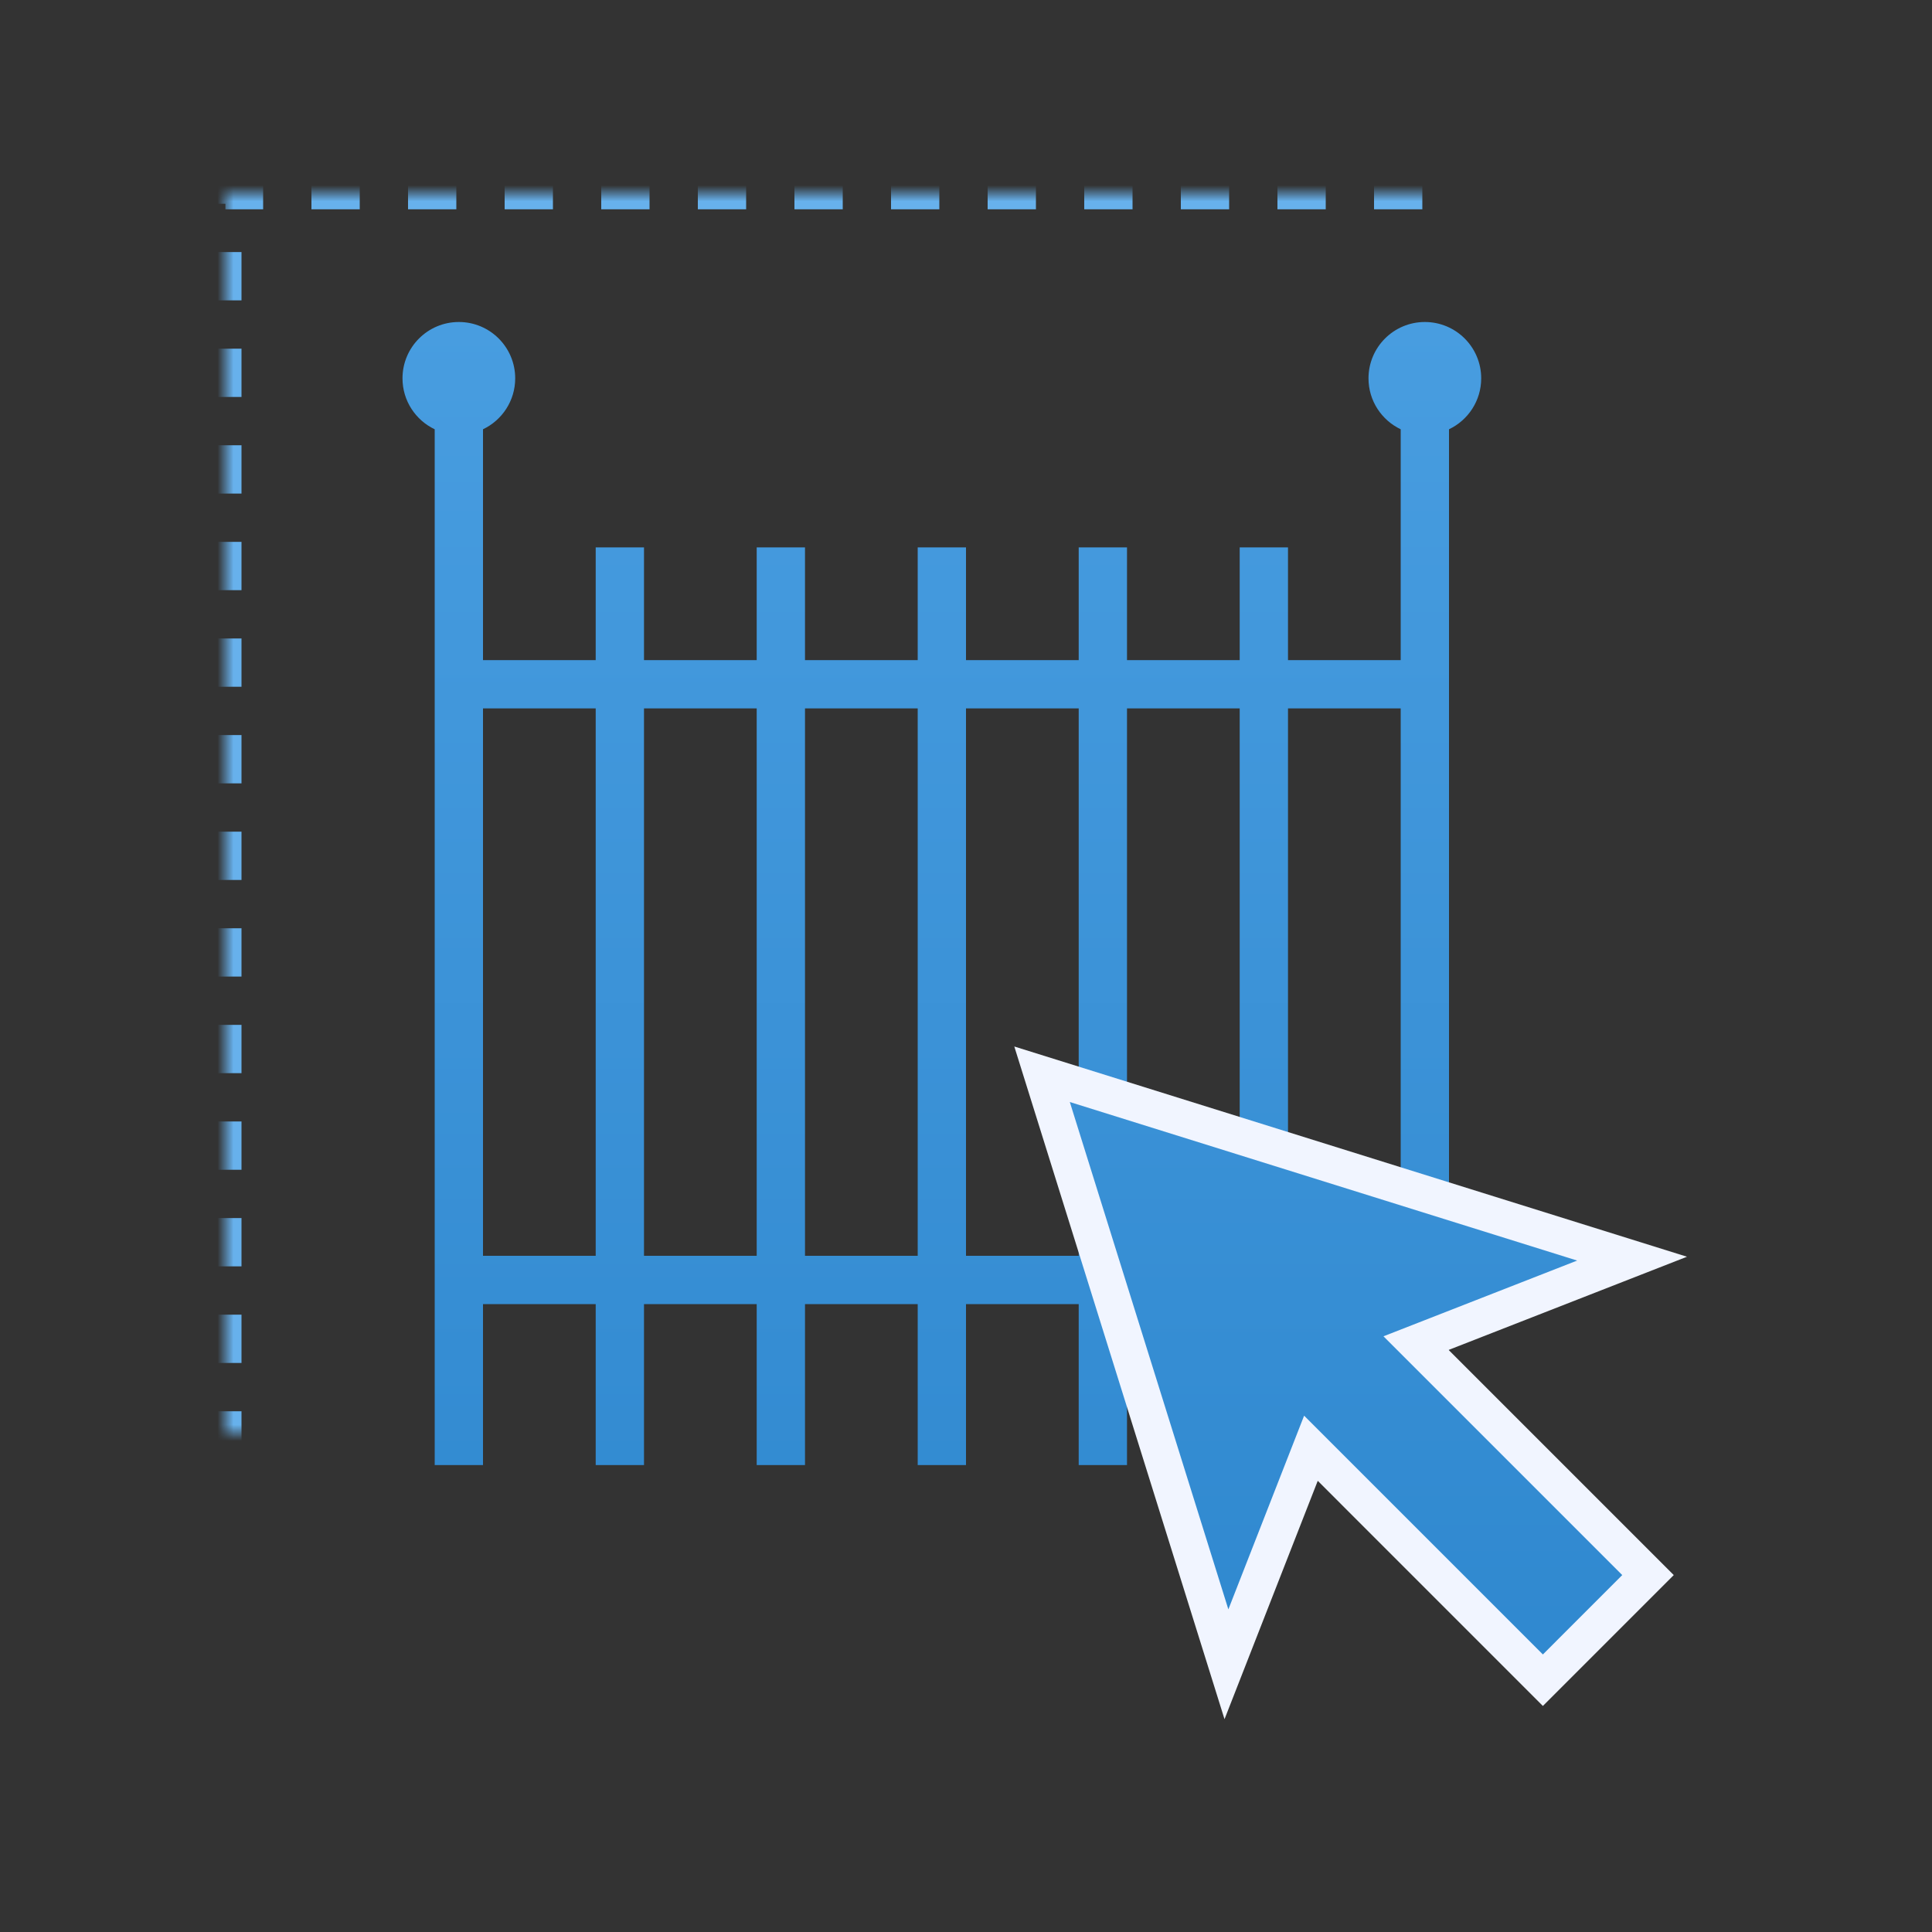 <?xml version="1.0" encoding="UTF-8"?>
<svg width="120px" height="120px" viewBox="0 0 120 120" version="1.1" xmlns="http://www.w3.org/2000/svg" xmlns:xlink="http://www.w3.org/1999/xlink">
    <rect x="0" y="0" width="120" height="120" fill="#333333" stroke="none"/>
    <!-- Generator: Sketch 47.1 (45422) - http://www.bohemiancoding.com/sketch -->
    <title>ic_process-1</title>
    <desc>Created with Sketch.</desc>
    <defs>
        <polyline id="path-1" points="63.656 101 14 101 14 12 14 12 103 12 103 65.689"></polyline>
        <mask id="mask-2" maskContentUnits="userSpaceOnUse" maskUnits="objectBoundingBox" x="0" y="0" width="89" height="89" fill="white">
            <use xlink:href="#path-1"></use>
        </mask>
        <linearGradient x1="50%" y1="0%" x2="50%" y2="100%" id="linearGradient-3">
            <stop stop-color="#489DE0" offset="0%"></stop>
            <stop stop-color="#2F88CF" offset="100%"></stop>
        </linearGradient>
    </defs>
    <g id="Symbols" stroke="none" stroke-width="1" fill="none" fill-rule="evenodd">
        <g id="ic_process-1">
            <use id="Rectangle-18" stroke="#67B1EC" mask="url(#mask-2)" stroke-width="2" stroke-dasharray="3" xlink:href="#path-1"></use>
            <path d="M70,82.999 L70,91 L67,91 L67,81 L60,81 L60,91 L57,91 L57,81 L50,81 L50,91 L47,91 L47,81 L40,81 L40,91 L37,91 L37,81 L30,81 L30,91 L27,91 L27,26.663 C25.818,26.101 25,24.896 25,23.5 C25,21.567 26.567,20 28.5,20 C30.433,20 32,21.567 32,23.5 C32,24.896 31.182,26.101 30,26.663 L30,41 L37,41 L37,34 L40,34 L40,41 L47,41 L47,34 L50,34 L50,41 L57,41 L57,34 L60,34 L60,41 L67,41 L67,34 L70,34 L70,41 L77,41 L77,34 L80,34 L80,41 L87,41 L87,26.663 C85.818,26.101 85,24.896 85,23.5 C85,21.567 86.567,20 88.5,20 C90.433,20 92,21.567 92,23.5 C92,24.896 91.182,26.101 90,26.663 L90,74.813 L101.647,78.453 L90,83.007 L90,85.47 L102.637,98.107 L96.108,104.637 L81.7,90.229 L76.453,103.647 L70,82.999 Z M80,71.688 L87,73.876 L87,44 L80,44 L80,71.688 Z M70,68.563 L77,70.75 L77,44 L70,44 L70,68.563 Z M67,73.4 L65,67 L67,67.625 L67,44 L60,44 L60,78 L67,78 L67,73.4 Z M57,78 L57,44 L50,44 L50,78 L57,78 Z M47,44 L40,44 L40,78 L47,78 L47,44 Z M30,78 L37,78 L37,44 L30,44 L30,78 Z" id="Combined-Shape" fill="url(#linearGradient-3)"></path>
            <path d="M76.057,106.782 L63,65 L104.782,78.058 L89.976,83.847 L103.96,97.831 L95.831,105.96 L81.848,91.976 L76.057,106.782 Z M76.296,99.961 L81.001,87.93 L95.831,102.761 L100.761,97.831 L85.93,83 L97.96,78.296 L66.448,68.448 L76.296,99.961 Z" id="Page-1" fill="#F1F5FF" fill-rule="nonzero"></path>
        </g>
    </g>
</svg>